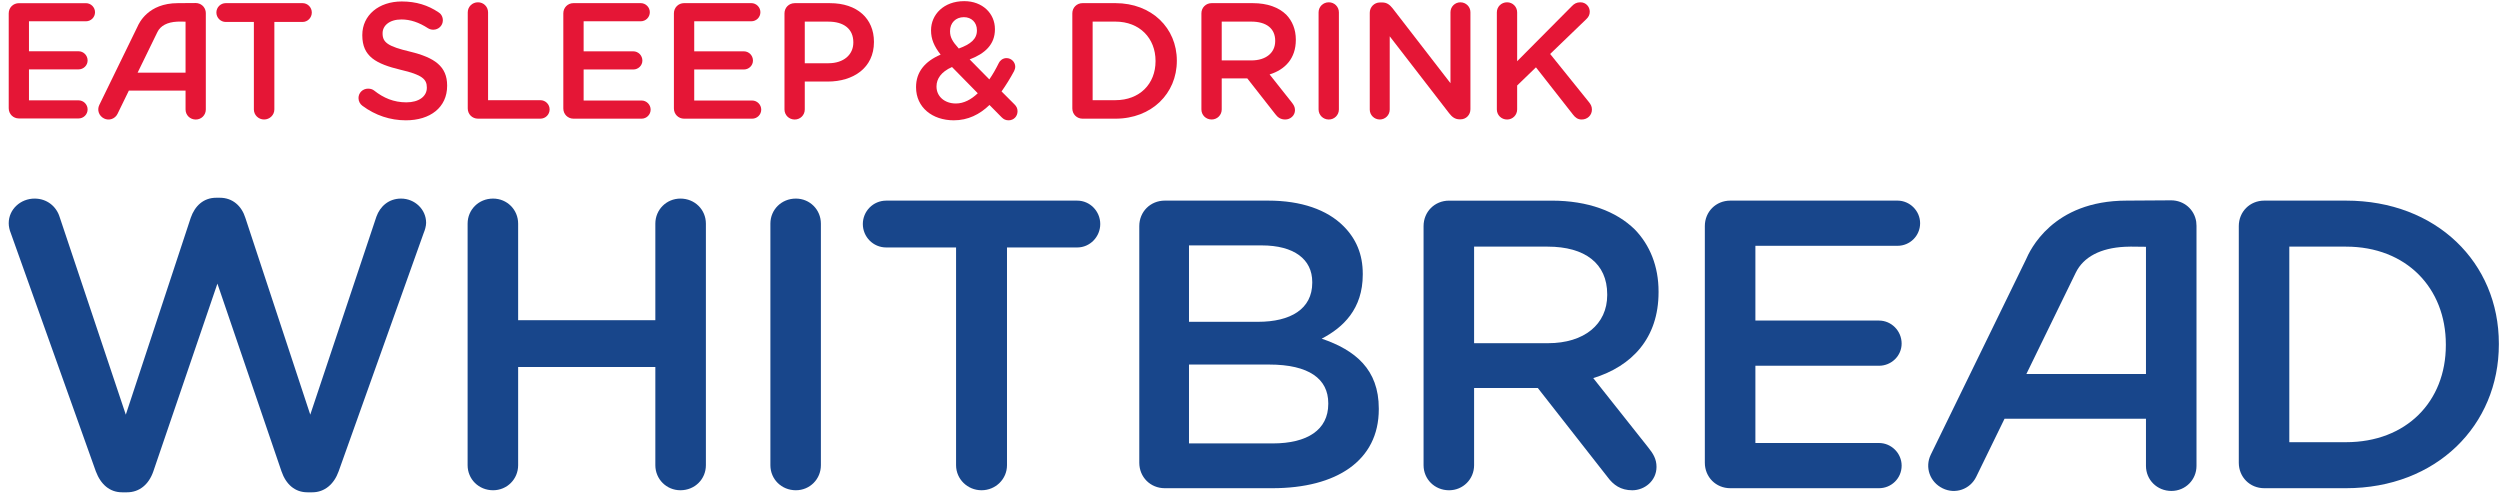 <?xml version="1.0" encoding="UTF-8"?>
<svg width="199px" height="40px" viewBox="0 0 199 40" version="1.1" xmlns="http://www.w3.org/2000/svg" xmlns:xlink="http://www.w3.org/1999/xlink">
    <!-- Generator: Sketch 48.1 (47250) - http://www.bohemiancoding.com/sketch -->
    <title>whitbread_portfolio</title>
    <desc>Created with Sketch.</desc>
    <defs></defs>
    <g id="Page-1" stroke="none" stroke-width="1" fill="none" fill-rule="evenodd">
        <g id="whitbread_portfolio" transform="translate(0, -1)" fill-rule="nonzero">
            <g id="g25953" transform="translate(17.06, 28.306) scale(-1, 1) rotate(-180) translate(-17.06, -28.306) translate(0.09, 15.579)" fill="#18468B">
                <path d="M7.538,2.513 C7.93,1.467 8.65,0.846 9.629,0.846 L10.023,0.846 C11.003,0.846 11.756,1.467 12.116,2.513 L17.216,17.457 L22.317,2.513 C22.677,1.467 23.396,0.846 24.378,0.846 L24.77,0.846 C25.751,0.846 26.504,1.499 26.865,2.513 L33.633,21.48 C33.731,21.71 33.829,22.036 33.829,22.298 C33.829,23.377 32.914,24.226 31.832,24.226 C30.854,24.226 30.166,23.606 29.872,22.788 L24.607,7.026 L19.441,22.691 C19.146,23.637 18.426,24.292 17.414,24.292 L17.119,24.292 C16.104,24.292 15.418,23.637 15.091,22.691 L9.924,7.026 L4.659,22.755 C4.398,23.606 3.645,24.226 2.665,24.226 C1.552,24.226 0.604,23.377 0.604,22.265 C0.604,22.004 0.671,21.71 0.768,21.48 L7.538,2.513 Z" id="path25955"></path>
            </g>
            <g id="g25957" transform="translate(46.919, 28.422) scale(-1, 1) rotate(-180) translate(-46.919, -28.422) translate(37.222, 16.301)" fill="#18468B">
                <path d="M0,2.513 C0,1.402 0.884,0.519 2.026,0.519 C3.138,0.519 4.022,1.402 4.022,2.513 L4.022,10.33 L14.943,10.33 L14.943,2.513 C14.943,1.402 15.829,0.519 16.939,0.519 C18.084,0.519 18.967,1.402 18.967,2.513 L18.967,21.742 C18.967,22.853 18.084,23.736 16.939,23.736 C15.829,23.736 14.943,22.853 14.943,21.742 L14.943,14.057 L4.022,14.057 L4.022,21.742 C4.022,22.853 3.138,23.736 2.026,23.736 C0.884,23.736 0,22.853 0,21.742 L0,2.513 Z" id="path25959"></path>
            </g>
            <g id="g25961" transform="translate(63.747, 28.422) scale(-1, 1) rotate(-180) translate(-63.747, -28.422) translate(61.323, 16.301)" fill="#18468B">
                <path d="M0,2.513 C0,1.402 0.882,0.519 2.028,0.519 C3.138,0.519 4.02,1.402 4.02,2.513 L4.02,21.742 C4.02,22.853 3.138,23.736 2.028,23.736 C0.882,23.736 0,22.853 0,21.742 L0,2.513 Z" id="path25963"></path>
            </g>
            <g id="g25965" transform="translate(78.262, 28.422) scale(-1, 1) rotate(-180) translate(-78.262, -28.422) translate(68.565, 16.301)" fill="#18468B">
                <path d="M7.538,2.513 C7.538,1.402 8.455,0.519 9.566,0.519 C10.678,0.519 11.592,1.402 11.592,2.513 L11.592,19.845 L17.184,19.845 C18.2,19.845 19.015,20.695 19.015,21.71 C19.015,22.724 18.2,23.573 17.184,23.573 L1.979,23.573 C0.932,23.573 0.116,22.724 0.116,21.71 C0.116,20.695 0.932,19.845 1.979,19.845 L7.538,19.845 L7.538,2.513 Z" id="path25967"></path>
            </g>
            <g id="g25969" transform="translate(99.922, 27.944) scale(-1, 1) rotate(-180) translate(-99.922, -27.944) translate(89.619, 15.823)" fill="#18468B">
                <path d="M5.025,3.769 L5.025,10.047 L11.403,10.047 C14.576,10.047 16.111,8.904 16.111,6.974 L16.111,6.907 C16.111,4.85 14.444,3.769 11.697,3.769 L5.025,3.769 Z M5.025,13.449 L5.025,19.531 L10.813,19.531 C13.399,19.531 14.836,18.419 14.836,16.62 L14.836,16.555 C14.836,14.462 13.103,13.449 10.519,13.449 L5.025,13.449 Z M1.068,2.233 C1.068,1.088 1.952,0.204 3.097,0.204 L11.664,0.204 C16.766,0.204 20.133,2.396 20.133,6.484 L20.133,6.548 C20.133,9.656 18.27,11.193 15.588,12.107 C17.289,12.991 18.857,14.462 18.857,17.21 L18.857,17.275 C18.857,18.813 18.335,20.055 17.32,21.068 C16.013,22.376 13.952,23.096 11.337,23.096 L3.097,23.096 C1.952,23.096 1.068,22.212 1.068,21.068 L1.068,2.233 Z" id="path25971"></path>
            </g>
            <g id="g25973" transform="translate(122.616, 28.76) scale(-1, 1) rotate(-180) translate(-122.616, -28.76) translate(112.313, 16.638)" fill="#18468B">
                <path d="M5.025,12.564 L5.025,20.25 L10.879,20.25 C13.855,20.25 15.621,18.907 15.621,16.456 L15.621,16.39 C15.621,14.069 13.79,12.564 10.913,12.564 L5.025,12.564 Z M1.003,2.851 C1.003,1.74 1.888,0.857 3.032,0.857 C4.142,0.857 5.025,1.74 5.025,2.851 L5.025,8.999 L10.095,8.999 L15.654,1.903 C16.111,1.281 16.702,0.857 17.615,0.857 C18.597,0.857 19.545,1.609 19.545,2.72 C19.545,3.342 19.284,3.767 18.891,4.258 L14.51,9.784 C17.583,10.733 19.708,12.958 19.708,16.619 L19.708,16.684 C19.708,18.679 19.022,20.379 17.811,21.622 C16.34,23.062 14.084,23.911 11.207,23.911 L3.032,23.911 C1.888,23.911 1.003,23.028 1.003,21.883 L1.003,2.851 Z" id="path25975"></path>
            </g>
            <g id="g25977" transform="translate(144.312, 28.346) scale(-1, 1) rotate(-180) translate(-144.312, -28.346) translate(135.221, 16.831)" fill="#18468B">
                <path d="M2.513,0 L14.351,0 C15.331,0 16.15,0.785 16.15,1.799 C16.15,2.78 15.331,3.598 14.351,3.598 L4.508,3.598 L4.508,9.747 L14.35,9.747 C15.331,9.747 16.149,10.532 16.149,11.513 C16.149,12.525 15.331,13.344 14.35,13.344 L4.508,13.344 L4.508,19.295 L15.823,19.295 C16.802,19.295 17.62,20.08 17.62,21.094 C17.62,22.074 16.802,22.892 15.823,22.892 L2.513,22.892 C1.367,22.892 0.484,22.009 0.484,20.864 L0.484,2.029 C0.484,0.884 1.367,0 2.513,0" id="path25979"></path>
            </g>
            <g id="g25981" transform="translate(188.113, 28.452) scale(-1, 1) rotate(-180) translate(-188.113, -28.452) translate(177.204, 16.937)" fill="#18468B">
                <path d="M5.025,3.769 L5.025,19.335 L9.539,19.335 C14.346,19.335 17.485,16.034 17.485,11.553 L17.485,11.486 C17.485,7.007 14.346,3.769 9.539,3.769 L5.025,3.769 Z M1.004,2.135 C1.004,0.99 1.886,0.106 3.03,0.106 L9.539,0.106 C16.735,0.106 21.705,5.11 21.705,11.553 L21.705,11.619 C21.705,18.06 16.735,22.998 9.539,22.998 L3.03,22.998 C1.886,22.998 1.004,22.114 1.004,20.97 L1.004,2.135 Z" id="path25983"></path>
            </g>
            <g id="g25985" transform="translate(164.139, 28.476) scale(-1, 1) rotate(-180) translate(-164.139, -28.476) translate(153.23, 16.355)" fill="#18468B">
                <path d="M17.589,2.513 L17.589,6.264 L6.33,6.264 L4.076,1.642 C3.588,0.643 2.407,0.235 1.41,0.724 C0.379,1.225 -0.026,2.406 0.46,3.405 L8.031,18.927 C8.342,19.644 10.134,23.628 16.051,23.628 L19.584,23.651 C20.615,23.651 21.44,22.93 21.589,21.947 L21.611,21.624 L21.611,19.953 L21.611,2.513 C21.611,1.402 20.727,0.518 19.615,0.518 C18.472,0.518 17.589,1.402 17.589,2.513 Z M17.589,9.828 L17.589,19.953 L15.91,19.953 C13.977,19.857 12.616,19.148 12.003,17.897 L8.07,9.828 L17.589,9.828 Z M17.589,19.953 L16.378,19.966 L15.91,19.953 L17.589,19.953 Z" id="path25987"></path>
            </g>
            <g id="g25989" transform="translate(20.681, 6.088) scale(-1, 1) rotate(-180) translate(-20.681, -6.088) translate(16.439, 0.634)" fill="#E51636">
                <path d="M3.769,8.794 L1.534,8.794 C1.114,8.794 0.785,9.136 0.785,9.545 C0.785,9.953 1.114,10.292 1.534,10.292 L7.645,10.292 C8.053,10.292 8.381,9.953 8.381,9.545 C8.381,9.136 8.053,8.794 7.645,8.794 L5.4,8.794 L5.4,1.832 C5.4,1.385 5.03,1.03 4.583,1.03 C4.136,1.03 3.769,1.385 3.769,1.832 L3.769,8.794 Z" id="path25991"></path>
            </g>
            <g id="g25993" transform="translate(31.837, 5.83) scale(-1, 1) rotate(-180) translate(-31.837, -5.83) translate(27.595, 0.982)" fill="#E51636">
                <path d="M1.256,1.256 C1.072,1.388 0.941,1.611 0.941,1.873 C0.941,2.294 1.283,2.622 1.704,2.622 C1.927,2.622 2.072,2.557 2.176,2.478 C2.939,1.873 3.754,1.531 4.753,1.531 C5.749,1.531 6.381,2.005 6.381,2.689 L6.381,2.714 C6.381,3.371 6.014,3.726 4.304,4.121 C2.348,4.593 1.244,5.171 1.244,6.867 L1.244,6.892 C1.244,8.469 2.558,9.561 4.385,9.561 C5.541,9.561 6.474,9.257 7.299,8.707 C7.484,8.601 7.656,8.377 7.656,8.062 C7.656,7.642 7.313,7.313 6.894,7.313 C6.735,7.313 6.606,7.353 6.474,7.431 C5.764,7.891 5.079,8.129 4.358,8.129 C3.411,8.129 2.859,7.642 2.859,7.037 L2.859,7.01 C2.859,6.302 3.279,5.985 5.054,5.566 C6.998,5.093 7.997,4.397 7.997,2.871 L7.997,2.846 C7.997,1.123 6.644,0.101 4.713,0.101 C3.464,0.101 2.282,0.494 1.256,1.256" id="path25995"></path>
            </g>
            <g id="g25997" transform="translate(40.87, 5.931) scale(-1, 1) rotate(-180) translate(-40.87, -5.931) translate(37.233, 1.083)" fill="#E51636">
                <path d="M0,8.794 C0,9.24 0.356,9.596 0.815,9.596 C1.263,9.596 1.617,9.24 1.617,8.794 L1.617,1.804 L5.78,1.804 C6.189,1.804 6.517,1.475 6.517,1.068 C6.517,0.661 6.189,0.333 5.78,0.333 L0.815,0.333 C0.356,0.333 0,0.687 0,1.147 L0,8.794 Z" id="path25999"></path>
            </g>
            <g id="g26001" transform="translate(48.477, 6.04) scale(-1, 1) rotate(-180) translate(-48.477, -6.04) translate(44.84, 1.192)" fill="#E51636">
                <path d="M0,1.256 L0,8.825 C0,9.284 0.354,9.639 0.815,9.639 L6.162,9.639 C6.557,9.639 6.886,9.311 6.886,8.918 C6.886,8.509 6.557,8.194 6.162,8.194 L1.617,8.194 L1.617,5.802 L5.572,5.802 C5.965,5.802 6.294,5.474 6.294,5.066 C6.294,4.672 5.965,4.357 5.572,4.357 L1.617,4.357 L1.617,1.887 L6.228,1.887 C6.622,1.887 6.951,1.559 6.951,1.163 C6.951,0.758 6.622,0.441 6.228,0.441 L0.815,0.441 C0.354,0.441 0,0.797 0,1.256" id="path26003"></path>
            </g>
            <g id="g26005" transform="translate(57.279, 6.04) scale(-1, 1) rotate(-180) translate(-57.279, -6.04) translate(53.643, 1.192)" fill="#E51636">
                <path d="M0,1.256 L0,8.825 C0,9.284 0.356,9.639 0.815,9.639 L6.162,9.639 C6.557,9.639 6.885,9.311 6.885,8.918 C6.885,8.509 6.557,8.194 6.162,8.194 L1.617,8.194 L1.617,5.802 L5.572,5.802 C5.965,5.802 6.293,5.474 6.293,5.066 C6.293,4.672 5.965,4.357 5.572,4.357 L1.617,4.357 L1.617,1.887 L6.226,1.887 C6.623,1.887 6.951,1.559 6.951,1.163 C6.951,0.758 6.623,0.441 6.226,0.441 L0.815,0.441 C0.356,0.441 0,0.797 0,1.256" id="path26007"></path>
            </g>
            <g id="g26009" transform="translate(66.414, 5.604) scale(-1, 1) rotate(-180) translate(-66.414, -5.604) translate(62.172, 0.149)" fill="#E51636">
                <path d="M3.769,5.025 C4.989,5.025 5.753,5.709 5.753,6.669 L5.753,6.695 C5.753,7.772 4.976,8.337 3.769,8.337 L1.888,8.337 L1.888,5.025 L3.769,5.025 Z M0.273,8.994 C0.273,9.454 0.628,9.807 1.088,9.807 L3.9,9.807 C6.054,9.807 7.394,8.586 7.394,6.734 L7.394,6.708 C7.394,4.646 5.74,3.567 3.716,3.567 L1.888,3.567 L1.888,1.347 C1.888,0.9 1.535,0.545 1.088,0.545 C0.628,0.545 0.273,0.9 0.273,1.347 L0.273,8.994 Z" id="path26011"></path>
            </g>
            <g id="g26013" transform="translate(76.981, 5.514) scale(-1, 1) rotate(-180) translate(-76.981, -5.514) translate(72.738, 0.06)" fill="#E51636">
                <path d="M5.025,7.538 L5.025,7.563 C5.025,8.181 4.593,8.602 3.988,8.602 C3.333,8.602 2.885,8.142 2.885,7.499 L2.885,7.472 C2.885,7.012 3.068,6.67 3.581,6.106 C4.528,6.448 5.025,6.868 5.025,7.538 M5.092,2.544 L3.042,4.633 C2.175,4.253 1.808,3.687 1.808,3.097 L1.808,3.071 C1.808,2.295 2.452,1.73 3.346,1.73 C3.988,1.73 4.567,2.045 5.092,2.544 M6.985,0.639 L6.025,1.612 C5.25,0.863 4.317,0.391 3.187,0.391 C1.465,0.391 0.18,1.428 0.18,3.018 L0.18,3.044 C0.18,4.228 0.874,5.081 2.136,5.62 C1.611,6.289 1.373,6.868 1.373,7.538 L1.373,7.563 C1.373,8.799 2.373,9.877 4.015,9.877 C5.473,9.877 6.458,8.891 6.458,7.656 L6.458,7.629 C6.458,6.421 5.657,5.699 4.447,5.238 L6.013,3.648 C6.288,4.042 6.538,4.49 6.773,4.963 C6.84,5.106 7.049,5.343 7.38,5.343 C7.759,5.343 8.075,5.028 8.075,4.66 C8.075,4.542 8.034,4.411 7.983,4.306 C7.68,3.741 7.338,3.189 6.985,2.69 L8.009,1.665 C8.168,1.508 8.258,1.349 8.258,1.112 C8.258,0.706 7.958,0.391 7.548,0.391 C7.313,0.391 7.154,0.469 6.985,0.639" id="path26015"></path>
            </g>
            <g id="g26017" transform="translate(89.866, 6.033) scale(-1, 1) rotate(-180) translate(-89.866, -6.033) translate(85.018, 0.579)" fill="#E51636">
                <path d="M3.769,2.513 C5.703,2.513 6.963,3.812 6.963,5.613 L6.963,5.64 C6.963,7.44 5.703,8.767 3.769,8.767 L1.956,8.767 L1.956,2.513 L3.769,2.513 Z M0.339,9.424 C0.339,9.884 0.695,10.237 1.155,10.237 L3.769,10.237 C6.66,10.237 8.658,8.255 8.658,5.665 L8.658,5.64 C8.658,3.052 6.66,1.04 3.769,1.04 L1.155,1.04 C0.695,1.04 0.339,1.396 0.339,1.856 L0.339,9.424 Z" id="path26019"></path>
            </g>
            <g id="g26021" transform="translate(99.435, 5.986) scale(-1, 1) rotate(-180) translate(-99.435, -5.986) translate(94.587, 1.138)" fill="#E51636">
                <path d="M5.025,5.025 C6.183,5.025 6.919,5.631 6.919,6.562 L6.919,6.59 C6.919,7.575 6.208,8.114 5.013,8.114 L2.662,8.114 L2.662,5.025 L5.025,5.025 Z M1.045,8.771 C1.045,9.23 1.4,9.583 1.859,9.583 L5.144,9.583 C6.301,9.583 7.208,9.244 7.799,8.665 C8.284,8.165 8.561,7.483 8.561,6.68 L8.561,6.656 C8.561,5.182 7.705,4.289 6.473,3.909 L8.232,1.689 C8.389,1.491 8.494,1.319 8.494,1.07 C8.494,0.623 8.114,0.322 7.72,0.322 C7.351,0.322 7.117,0.492 6.931,0.743 L4.698,3.593 L2.662,3.593 L2.662,1.123 C2.662,0.676 2.305,0.322 1.859,0.322 C1.4,0.322 1.045,0.676 1.045,1.123 L1.045,8.771 Z" id="path26023"></path>
            </g>
            <g id="g26025" transform="translate(106.171, 5.931) scale(-1, 1) rotate(-180) translate(-106.171, -5.931) translate(104.959, 1.083)" fill="#E51636">
                <path d="M0,8.794 C0,9.24 0.356,9.596 0.815,9.596 C1.261,9.596 1.617,9.24 1.617,8.794 L1.617,1.068 C1.617,0.622 1.261,0.266 0.815,0.266 C0.356,0.266 0,0.622 0,1.068 L0,8.794 Z" id="path26027"></path>
            </g>
            <g id="g26029" transform="translate(113.275, 5.958) scale(-1, 1) rotate(-180) translate(-113.275, -5.958) translate(109.033, 1.11)" fill="#E51636">
                <path d="M0,8.794 C0,9.242 0.356,9.61 0.813,9.61 L0.985,9.61 C1.378,9.61 1.602,9.414 1.825,9.136 L6.425,3.184 L6.425,8.835 C6.425,9.268 6.778,9.622 7.213,9.622 C7.66,9.622 8.013,9.268 8.013,8.835 L8.013,1.108 C8.013,0.662 7.673,0.307 7.225,0.307 L7.16,0.307 C6.778,0.307 6.543,0.505 6.319,0.793 L1.589,6.916 L1.589,1.082 C1.589,0.648 1.235,0.294 0.8,0.294 C0.356,0.294 0,0.648 0,1.082 L0,8.794 Z" id="path26031"></path>
            </g>
            <g id="g26033" transform="translate(123.391, 5.931) scale(-1, 1) rotate(-180) translate(-123.391, -5.931) translate(119.149, 1.083)" fill="#E51636">
                <path d="M0,8.794 C0,9.24 0.356,9.596 0.814,9.596 C1.261,9.596 1.616,9.24 1.616,8.794 L1.616,4.905 L5.976,9.293 C6.162,9.489 6.358,9.596 6.649,9.596 C7.096,9.596 7.396,9.24 7.396,8.846 C7.396,8.597 7.292,8.413 7.108,8.242 L4.243,5.483 L7.345,1.633 C7.477,1.462 7.568,1.304 7.568,1.055 C7.568,0.609 7.214,0.266 6.752,0.266 C6.438,0.266 6.242,0.426 6.069,0.648 L3.113,4.419 L1.616,2.973 L1.616,1.068 C1.616,0.622 1.261,0.266 0.814,0.266 C0.356,0.266 0,0.622 0,1.068 L0,8.794 Z" id="path26035"></path>
            </g>
            <g id="g26037" transform="translate(4.494, 5.58) scale(-1, 1) rotate(-180) translate(-4.494, -5.58) translate(0.251, 0.731)" fill="#E51636">
                <path d="M1.256,0 L6.003,0 C6.395,0 6.723,0.315 6.723,0.722 C6.723,1.113 6.395,1.442 6.003,1.442 L2.055,1.442 L2.055,3.906 L6.003,3.906 C6.395,3.906 6.723,4.221 6.723,4.615 C6.723,5.022 6.395,5.348 6.003,5.348 L2.055,5.348 L2.055,7.735 L6.593,7.735 C6.985,7.735 7.313,8.049 7.313,8.457 C7.313,8.848 6.985,9.176 6.593,9.176 L1.256,9.176 C0.798,9.176 0.443,8.822 0.443,8.364 L0.443,0.813 C0.443,0.354 0.798,0 1.256,0" id="path26039"></path>
            </g>
            <g id="g26041" transform="translate(12.08, 5.517) scale(-1, 1) rotate(-180) translate(-12.08, -5.517) translate(7.232, 0.063)" fill="#E51636">
                <path d="M7.538,1.256 L7.538,2.759 L3.025,2.759 L2.122,0.906 C1.926,0.508 1.452,0.343 1.053,0.538 C0.641,0.74 0.477,1.212 0.672,1.614 L3.706,7.836 C3.833,8.124 4.551,9.72 6.924,9.72 L8.337,9.73 C8.753,9.73 9.083,9.44 9.142,9.047 L9.151,8.916 L9.151,8.247 L9.151,1.256 C9.151,0.81 8.796,0.456 8.352,0.456 C7.892,0.456 7.538,0.81 7.538,1.256 Z M7.538,4.189 L7.538,8.247 L6.866,8.247 C6.092,8.209 5.544,7.925 5.299,7.423 L3.723,4.189 L7.538,4.189 Z M7.538,8.247 L7.052,8.253 L6.866,8.247 L7.538,8.247 Z" id="path26043"></path>
            </g>
        </g>
    </g>
</svg>
